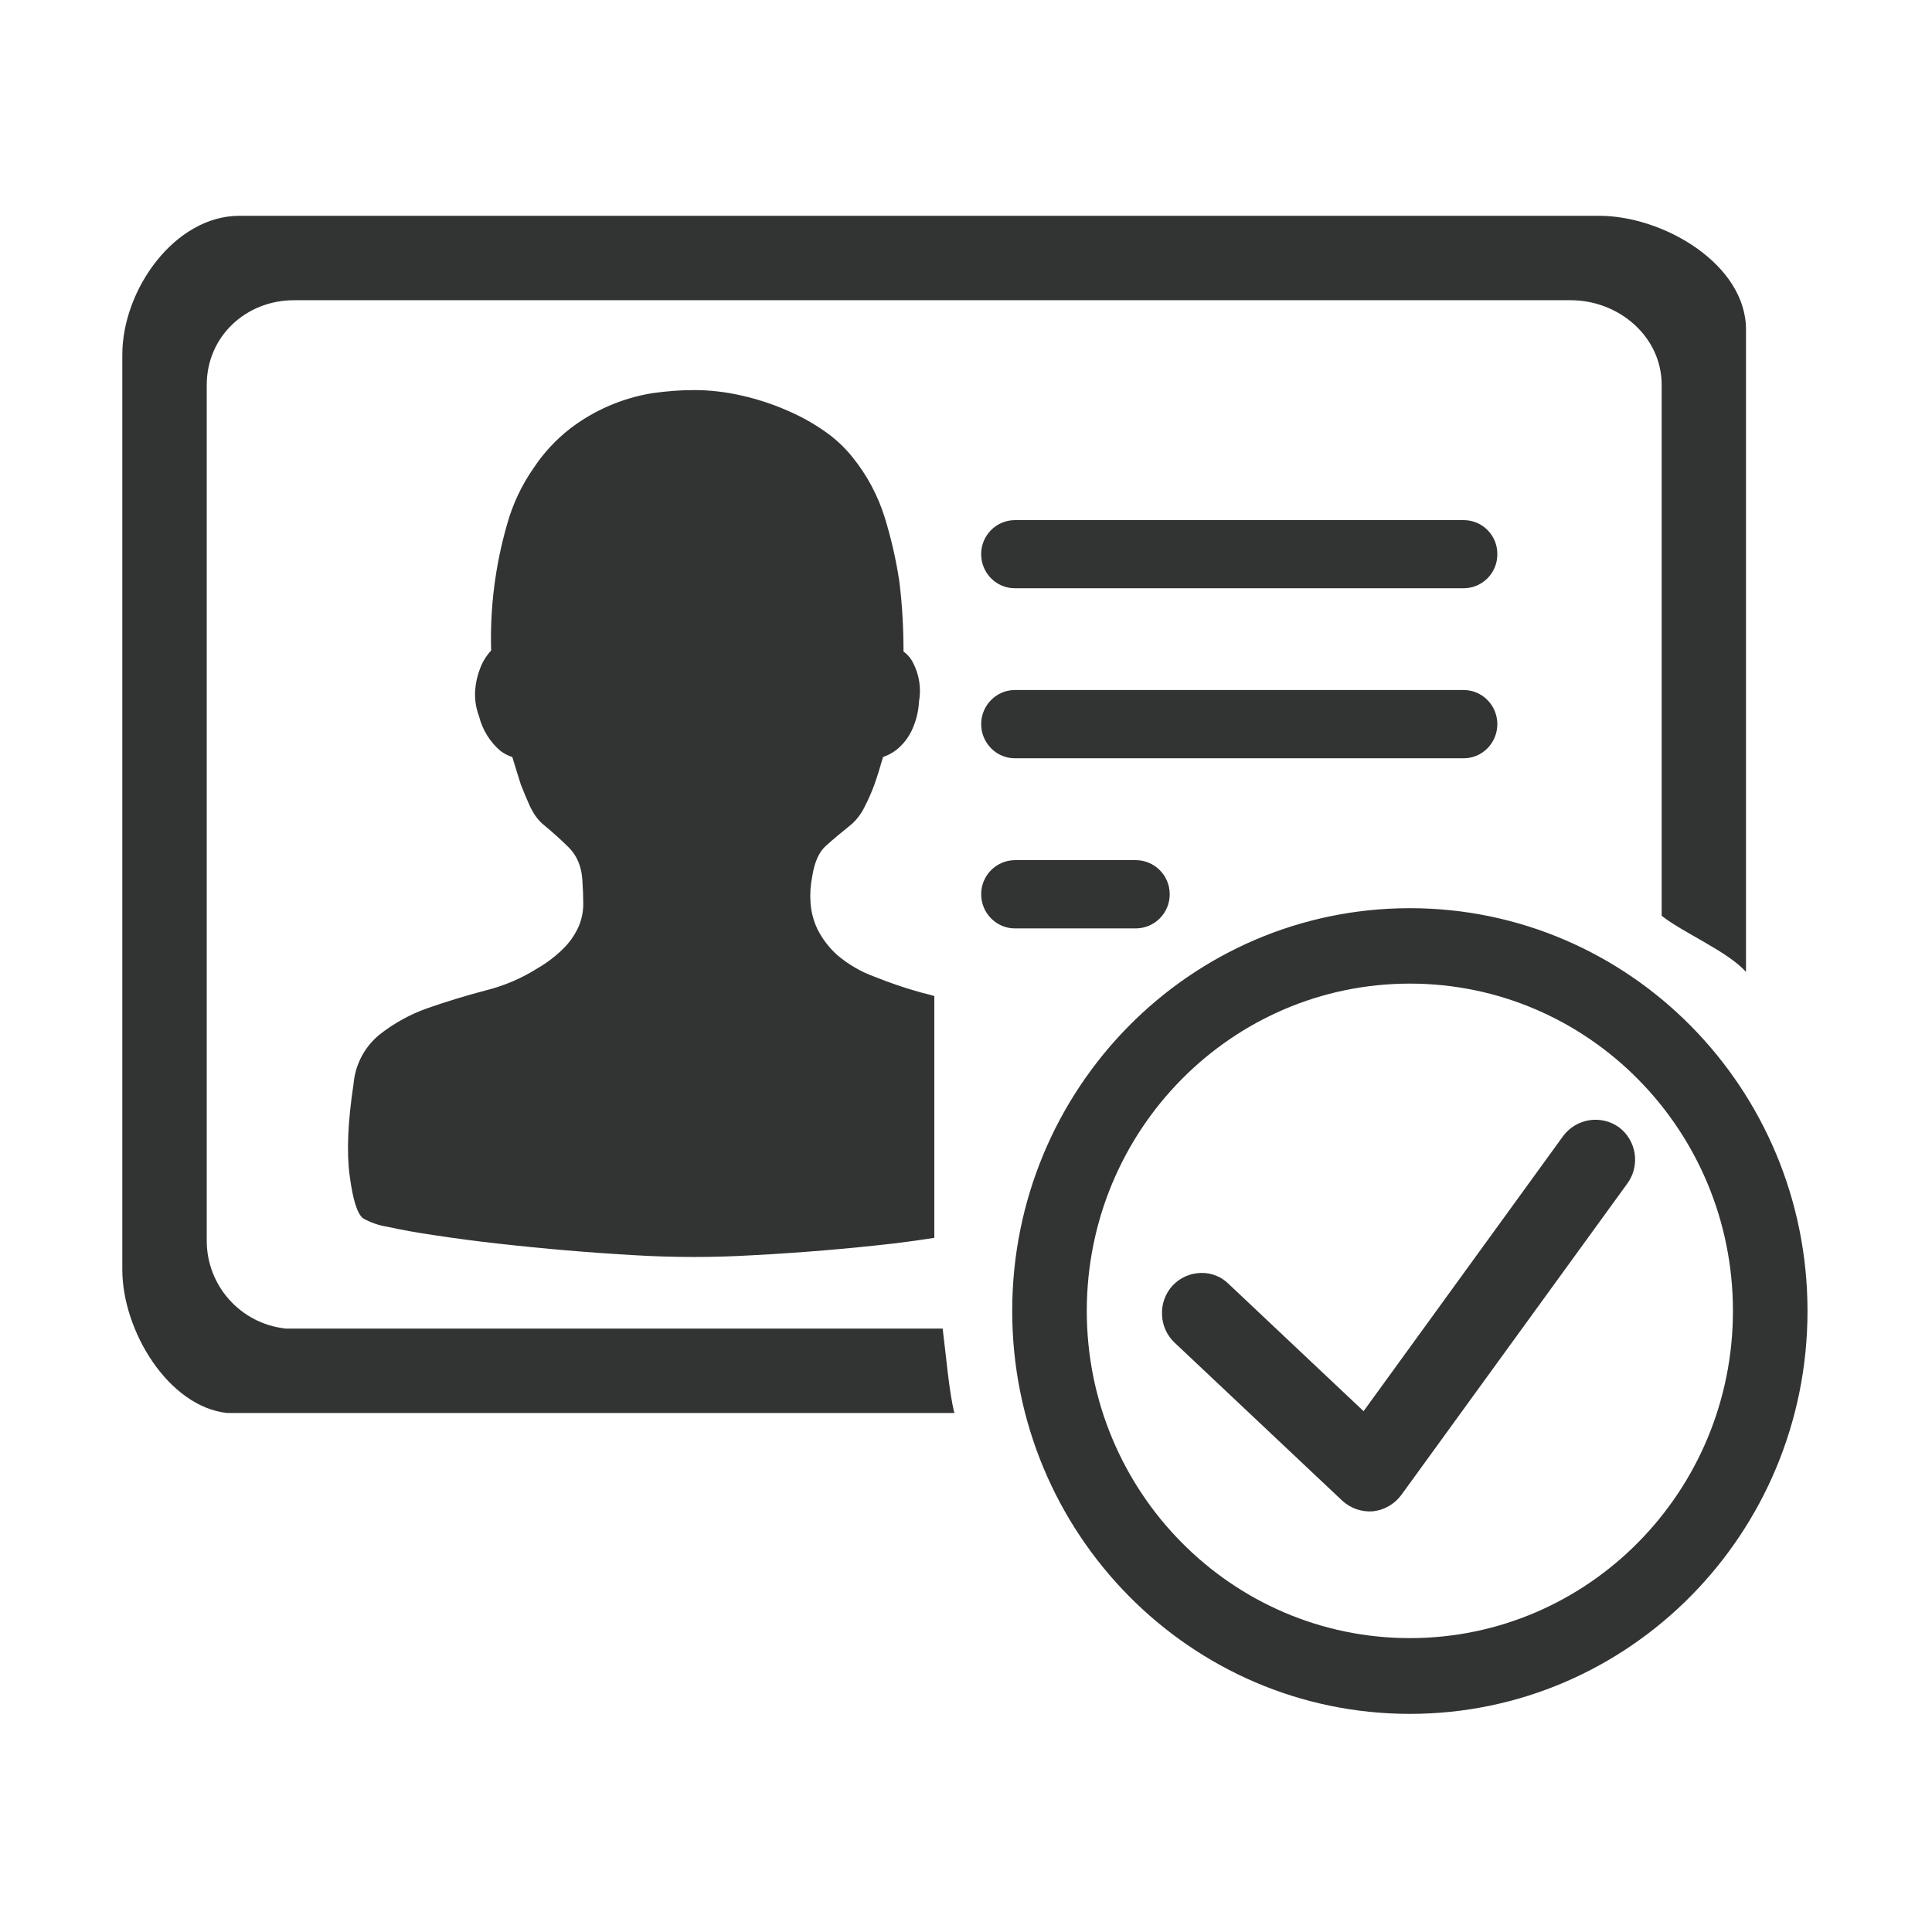 <?xml version="1.0" encoding="utf-8"?>
<!-- Generator: Adobe Illustrator 17.0.0, SVG Export Plug-In . SVG Version: 6.00 Build 0)  -->
<!DOCTYPE svg PUBLIC "-//W3C//DTD SVG 1.1//EN" "http://www.w3.org/Graphics/SVG/1.1/DTD/svg11.dtd">
<svg version="1.1" xmlns="http://www.w3.org/2000/svg" xmlns:xlink="http://www.w3.org/1999/xlink" x="0px" y="0px" width="1024px"
	 height="1024px" viewBox="0 0 1024 1024" style="enable-background:new 0 0 1024 1024;" xml:space="preserve">
<g id="图层_1">
</g>
<g id="图层_2" style="display:none;">
	<g style="display:inline;">
		<g>
			<defs>
				<rect id="SVGID_1_" x="132.133" y="64.614" width="759.302" height="894.657"/>
			</defs>
			<clipPath id="SVGID_2_">
				<use xlink:href="#SVGID_1_"  style="overflow:visible;"/>
			</clipPath>
			<path style="clip-path:url(#SVGID_2_);" d="M855.845,193.623c-114.263-4.96-223.656-43.6-325.16-114.886l-19.24-13.495
				l-19.192,13.495C390.808,150.009,281.41,188.663,167.862,193.6h-35.866v302.153c0,221.331,152.682,410.867,371.313,460.897
				l9.54,1.526l6.854-1.526c218.582-50.031,371.237-239.566,371.237-460.897V193.6L855.845,193.623z M511.867,921.986l-0.2,0.049
				l-1.032-0.161c-202.041-46.522-343.098-221.651-343.098-426.108V229.128h1.085c120.744-5.235,236.092-45.767,342.844-120.459
				c106.792,74.693,222.141,115.224,343.609,120.472l0.307,266.612C855.397,700.41,714.082,875.686,511.867,921.986L511.867,921.986
				z M715.737,372.822c-5.942-5.844-15.58-5.76-21.416,0.173L465.727,610.271L329.066,465.162
				c-5.649-6.12-15.287-6.507-21.407-0.845l-3.864,3.567c-6.12,5.649-6.507,15.287-0.845,21.407l151.463,160.803
				c5.644,6.115,15.282,6.503,21.402,0.845L719.669,397.92c5.843-5.947,5.754-15.585-0.174-21.416L715.737,372.822z
				 M715.737,372.822"/>
		</g>
	</g>
</g>
<g id="图层_3" style="display:none;">
	<g style="display:inline;">
		<g>
			<defs>
				<rect id="SVGID_3_" x="131.512" y="64.281" width="760.214" height="895.732"/>
			</defs>
			<clipPath id="SVGID_4_">
				<use xlink:href="#SVGID_3_"  style="overflow:visible;"/>
			</clipPath>
			<path style="clip-path:url(#SVGID_4_);" d="M856.093,193.445c-114.4-4.966-223.925-43.652-325.551-115.024L511.279,64.91
				l-19.215,13.511c-101.567,71.358-211.096,110.058-324.78,115.001h-35.909v302.516c0,221.597,152.866,411.36,371.759,461.451
				l9.552,1.528l6.863-1.528c218.844-50.091,371.682-239.854,371.682-461.451V193.422L856.093,193.445z M719.753,397.982
				l-244.16,253.323c-6.127,5.655-15.763,5.281-21.428-0.846L302.52,489.464c-5.655-6.127-5.281-15.763,0.846-21.428l3.87-3.576
				c6.127-5.651,15.763-5.277,21.431,0.846l136.839,145.283l228.855-237.557c5.851-5.954,15.501-6.029,21.441-0.178l3.749,3.7
				C725.514,382.392,725.59,392.042,719.753,397.982L719.753,397.982z M719.753,397.982"/>
		</g>
	</g>
</g>
<g id="图层_4" style="display:none;">
	<g style="display:inline;">
		<g>
			<defs>
				<rect id="SVGID_5_" x="64.134" y="183.935" width="896.052" height="654.126"/>
			</defs>
			<clipPath id="SVGID_6_">
				<use xlink:href="#SVGID_5_"  style="overflow:visible;"/>
			</clipPath>
			<path style="clip-path:url(#SVGID_6_);" d="M563.44,502.769c53.08-21.039,90.774-72.78,90.774-133.255
				c0-79.068-64.334-143.39-143.403-143.39c-79.072,0-143.39,64.322-143.39,143.39c0,60.475,37.677,112.216,90.757,133.255
				c-118.018,24.4-207.02,129.138-207.02,254.284c0,30.43,21.351,40.512,38.5,48.608l0.984,0.407
				c69.167,24.413,169.196,30.921,217.4,30.921c52.568,0,155.472-8.533,223.81-32.137c25.616-9.823,38.613-25.91,38.613-47.798
				C770.465,631.894,681.459,527.156,563.44,502.769L563.44,502.769z M563.44,502.769"/>
			<path style="clip-path:url(#SVGID_6_);" d="M390.766,490.692c-33.97-31.673-55.333-76.683-55.333-126.792
				c0-61.363,31.943-115.169,80.017-146.019v-0.013c-0.297-0.42-0.73-0.661-1.068-1.015c-0.35-0.376-0.565-0.849-0.985-1.186
				c-25.449-20.44-57.105-31.598-89.745-31.647c-79.068,0-143.403,64.322-143.403,143.39c0,60.475,37.695,112.216,90.77,133.255
				C152.989,485.064,64,589.802,64,714.944c0,21.905,12.997,37.978,38.951,47.937c38.433,13.281,86.126,20.93,120.201,25.088
				c-1.413-11.513-2.135-23.105-2.156-34.709C220.995,636.361,290.698,535.807,390.766,490.692L390.766,490.692z M752.852,460.677
				c53.08-21.039,90.769-72.78,90.769-133.255c0-79.068-64.329-143.39-143.402-143.39c-33.104,0-65.425,11.565-90.971,32.552
				l-3.808,3.116c48.152,32.18,77.051,86.284,77.021,144.199c0,50.109-21.363,95.119-55.333,126.792
				c100.068,45.115,169.771,145.67,169.771,262.568c0,12.011-0.822,23.817-2.24,35.44l0.718-0.083
				c35.073-4.074,85.33-11.832,125.9-25.857c25.612-9.823,38.608-25.91,38.608-47.798
				C959.884,589.802,870.883,485.064,752.852,460.677L752.852,460.677z M752.852,460.677"/>
		</g>
	</g>
</g>
<g id="图层_5" style="display:none;">
	<g style="display:inline;">
		<g>
			<defs>
				<rect id="SVGID_7_" x="64.333" y="188.557" width="895.923" height="646.836"/>
			</defs>
			<clipPath id="SVGID_8_">
				<use xlink:href="#SVGID_7_"  style="overflow:visible;"/>
			</clipPath>
			<path style="clip-path:url(#SVGID_8_);" d="M564.754,503.551c49.018-22.767,83.167-72.331,83.167-129.845
				c0-78.963-64.235-143.199-143.195-143.199c-78.976,0-143.212,64.235-143.212,143.199c0,57.514,34.15,107.078,83.167,129.845
				c-112.847,27.152-197.036,128.66-197.036,249.71c0,31.554,22.695,42.283,39.272,50.117l1.244,0.515
				c68.097,24.029,166.456,30.446,213.849,30.446c51.682,0,152.882-8.391,220.215-31.648c32.721-12.544,39.589-33.806,39.589-49.418
				C761.801,632.211,677.601,530.703,564.754,503.551L564.754,503.551z M387.67,373.706c0-64.54,52.516-117.029,117.039-117.029
				c64.528,0,117.029,52.503,117.029,117.029c0,64.523-52.502,117.039-117.029,117.039
				C440.186,490.745,387.67,438.247,387.67,373.706L387.67,373.706z M713.255,778.092c-63.429,21.896-163.242,30.073-211.257,30.073
				c-45.565,0-139.772-6.057-204.51-28.722c-18.615-8.838-23.682-13.205-23.682-26.17c0-127.322,103.585-230.906,230.903-230.906
				c127.321,0,230.906,103.584,230.906,230.906C735.627,760.829,733.037,770.486,713.255,778.092L713.255,778.092z M713.255,778.092
				"/>
			<path style="clip-path:url(#SVGID_8_);" d="M239.156,771.361c-0.146-0.888-0.391-1.751-0.729-2.583
				c-0.146-0.369-0.133-0.768-0.317-1.137c-3.72-7.263-5.518-15.32-5.518-24.677c0-107.446,64.579-202.827,164.539-243.008
				c0.197-0.082,0.317-0.254,0.514-0.335c0.824-0.369,1.51-0.94,2.253-1.48c0.686-0.514,1.386-0.965,1.956-1.6
				c0.146-0.171,0.357-0.241,0.502-0.412c0.387-0.476,0.519-1.06,0.837-1.562c0.477-0.781,0.952-1.506,1.258-2.368
				c0.287-0.794,0.381-1.6,0.514-2.419c0.133-0.832,0.263-1.625,0.236-2.476c-0.025-0.914-0.261-1.771-0.489-2.66
				c-0.146-0.566-0.09-1.15-0.317-1.72c-0.078-0.211-0.249-0.331-0.356-0.528c-0.369-0.806-0.927-1.479-1.455-2.209
				c-0.518-0.686-0.965-1.39-1.587-1.957c-0.176-0.163-0.253-0.372-0.425-0.532c-4.488-3.736-8.755-7.726-12.779-11.961l-2.66-2.775
				l-2.184-0.519c-0.643-2.342-1.943-4.452-3.745-6.083c-1.402-1.205-2.698-2.845-4.033-4.315c-0.043-0.121,0-0.249-0.043-0.369
				c-0.995-2.845-2.955-5.243-5.542-6.787c-14.119-20.919-23.142-55.665-23.142-81.478c0-48.383,23.871-93.833,63.868-121.577
				c0.514-0.356,0.806-0.887,1.256-1.308c0.477-0.438,1.055-0.716,1.48-1.231c0.171-0.202,0.197-0.45,0.343-0.666
				c0.545-0.75,0.875-1.557,1.244-2.393c0.317-0.738,0.691-1.442,0.862-2.21c0.185-0.833,0.185-1.652,0.211-2.501
				c0.025-0.832,0.094-1.626-0.026-2.446c-0.12-0.794-0.437-1.51-0.703-2.278c-0.305-0.858-0.58-1.703-1.082-2.484
				c-0.133-0.214-0.146-0.463-0.291-0.678c-0.373-0.528-0.914-0.819-1.339-1.283c-0.425-0.463-0.7-1.047-1.202-1.454
				c-25.427-20.417-57.045-31.563-89.655-31.61c-78.976,0-143.212,64.237-143.212,143.2c0,57.513,34.15,107.077,83.172,129.849
				C148.522,489.475,64.333,590.983,64.333,712.046c0,15.612,6.882,36.873,40.01,49.577c38.739,13.376,86.939,20.969,120.573,24.977
				c1.918,0.21,3.86-0.022,5.676-0.674c0.343-0.12,0.66-0.223,0.991-0.369c0.279-0.12,0.571-0.171,0.837-0.304
				c0.407-0.214,0.648-0.583,1.029-0.819c1.451-0.871,2.686-2.055,3.612-3.466c0.965-1.352,1.635-2.887,1.974-4.514
				c0.103-0.45,0.344-0.819,0.395-1.295c0.055-0.425-0.103-0.824-0.103-1.244C239.365,773.056,239.309,772.201,239.156,771.361
				L239.156,771.361z M204.371,332.478c0-64.54,52.51-117.029,117.038-117.029c21.262,0,41.494,5.663,59.435,16.341
				c-38.361,32.986-60.468,81.031-60.572,131.62c0,26.081,7.607,58.986,20.837,84.374c-6.504,1.15-13.094,1.733-19.701,1.746
				C256.882,449.53,204.371,397.019,204.371,332.478L204.371,332.478z M90.503,712.046c0-127.322,103.585-230.906,230.906-230.906
				c14.698,0,29.413,1.681,43.978,4.5c-97.3,48.688-158.965,147.219-158.965,257.313c0,5.186,0.554,10.15,1.386,14.976
				c-29.714-4.222-65.347-10.85-94.507-20.906C93.098,729.27,90.503,719.601,90.503,712.046L90.503,712.046z M763.359,462.323
				c49.023-22.755,83.173-72.331,83.173-129.845c0-78.963-64.235-143.199-143.2-143.199c-33.102,0-65.36,11.548-90.855,32.523
				l-13.257,10.901l14.012,9.896c39.362,27.839,62.859,72.992,62.859,120.809c0,27.496-11.751,60.744-31.395,88.939l-7.903,11.352
				l-2.539,2.622c-3.87,4.02-7.967,7.816-12.279,11.364l-17.066,14.025l20.494,8.246c99.973,40.181,164.551,135.562,164.551,243.008
				c0,6.101-1.055,15.35-6.151,24.81l-11.867,22.094l24.9-2.895c34.492-4.012,83.936-11.657,123.988-25.496
				c32.721-12.544,39.573-33.807,39.573-49.418C960.382,590.983,876.194,489.475,763.359,462.323L763.359,462.323z M642.562,232.45
				c18.319-11.111,39.332-16.992,60.756-17.001c64.541,0,117.026,52.503,117.026,117.029c0,64.528-52.498,117.039-117.026,117.039
				c-3.478,0-7.173,0.107-10.939,0.198c-3.733,0.107-7.573,0.201-11.382,0.201h-0.012c-1.219,0-2.527,0-3.918-0.043
				c15.947-28.31,25.166-59.525,25.166-86.489C702.135,313.181,680.389,265.463,642.562,232.45L642.562,232.45z M911.853,736.865
				c-30.143,10.403-66.776,17.177-97.236,21.437c1.15-5.852,1.498-11.116,1.498-15.349
				c0.266-108.931-61.216-208.603-158.679-257.248c15.101-3.046,30.473-4.582,45.882-4.578
				c127.322,0,230.894,103.584,230.894,230.906C934.213,719.601,931.618,729.283,911.853,736.865L911.853,736.865z M911.853,736.865
				"/>
		</g>
	</g>
</g>
<g id="图层_6">
	<g>
		<path style="fill:#323333;" d="M775.753,275.667H537.907c-9.903,0.061-17.895,8.126-17.865,18.033
			c0,10.095,8.057,18.09,17.865,18.09h237.846c4.772-0.012,9.341-1.934,12.695-5.325c3.353-3.397,5.214-7.992,5.17-12.764
			c0.043-4.767-1.818-9.354-5.175-12.742C785.089,277.571,780.52,275.667,775.753,275.667L775.753,275.667z M775.753,365.723
			H537.907c-9.865,0-17.865,8.169-17.865,18.09c0,9.925,8,18.094,17.865,18.094h237.846c9.925,0,17.865-8.169,17.865-18.094
			C793.618,373.892,785.678,365.723,775.753,365.723L775.753,365.723z M619.966,473.928c0-9.894-7.969-17.942-17.861-18.033h-64.199
			c-9.89,0.091-17.865,8.139-17.865,18.033c0,10.038,8.057,18.146,17.865,18.146h64.199
			C612.04,491.979,620.032,483.867,619.966,473.928L619.966,473.928z M299.668,501.658c-4.28,4.461-9.169,8.299-14.521,11.401
			c-8.623,5.483-18.085,9.523-28.011,11.963c-10.328,2.721-20.543,5.845-30.624,9.358c-9.32,3.302-18.021,8.13-25.748,14.292
			c-7.719,6.498-12.535,15.805-13.382,25.86c-3.007,19.903-3.743,36.124-2.042,48.658c1.644,12.529,3.967,20.019,7.03,22.511
			c4.058,2.294,8.493,3.829,13.102,4.539c6.974,1.532,15.424,3.119,25.406,4.539c9.982,1.526,21.041,3.002,33.233,4.365
			c24.229,2.735,48.527,4.798,72.87,6.178c20.513,1.207,41.077,1.207,61.59,0c25.411-1.328,50.769-3.448,76.051-6.351
			c7.311-0.905,14.061-1.87,20.586-2.891V527.916c-2.441-0.683-4.652-1.306-7.036-1.873c-8.394-2.324-16.649-5.127-24.722-8.394
			c-7.17-2.596-13.815-6.46-19.626-11.396c-4.271-3.825-7.81-8.398-10.432-13.5c-2.159-4.46-3.448-9.289-3.799-14.234
			c-0.329-4.686-0.021-9.398,0.905-14.006c1.19-7.602,3.63-13.044,7.259-16.22c3.631-3.289,8.282-7.144,13.949-11.739
			c2.735-2.549,4.968-5.59,6.582-8.961c1.986-3.855,3.686-7.77,5.161-11.739c1.587-4.538,3.115-9.47,4.59-14.632
			c3.202-1.073,6.14-2.813,8.618-5.102c2.744-2.549,4.972-5.586,6.582-8.961c2.267-4.807,3.578-10.007,3.855-15.312
			c1.25-7.027,0.134-14.265-3.176-20.586c-1.169-2.371-2.903-4.413-5.045-5.954c0-12.59-0.683-24.956-2.215-37.149
			c-1.717-11.444-4.295-22.741-7.709-33.8c-3.64-11.738-9.493-22.671-17.242-32.208c-3.963-4.915-8.58-9.268-13.724-12.933
			c-6.305-4.508-13.071-8.328-20.189-11.396c-7.81-3.461-15.94-6.161-24.273-8.056c-8.528-2.02-17.263-3.028-26.029-3.003
			c-6.918,0-14.061,0.567-21.495,1.588c-15.944,2.548-31.006,9.016-43.834,18.825c-7.515,5.845-14.031,12.876-19.284,20.816
			c-6.46,9.215-11.275,19.479-14.234,30.338c-6.187,21.594-8.999,44.011-8.334,66.466c-2.595,2.782-4.599,6.062-5.901,9.64
			c-1.367,3.548-2.229,7.269-2.549,11.06c-0.372,4.815,0.325,9.656,2.038,14.174c1.791,7.164,5.776,13.589,11.401,18.374
			c1.9,1.398,4.002,2.488,6.239,3.232c1.588,5.162,3.064,10.095,4.535,14.633c1.532,3.967,3.232,7.883,4.937,11.739
			c1.869,3.743,3.968,6.75,6.408,8.904c5.101,4.253,9.808,8.394,14.005,12.59c4.198,4.197,6.638,9.696,7.204,16.787
			c0.338,4.877,0.511,9.299,0.511,13.27c0,3.968-0.795,7.767-2.267,11.453C305.123,494.714,302.687,498.434,299.668,501.658
			L299.668,501.658z M151.029,704.115c-23.671-2.717-41.523-22.788-41.454-46.615V204.039c0-25.744,20.812-44.911,46.218-44.911
			h676.726c25.406,0,48.203,19.167,48.203,44.911v281.342c11.344,9.017,35.163,18.943,44.691,29.776V174.666
			c0-34.592-43.726-60.284-77.806-60.284H126.869c-34.138,0-62.04,39.017-62.04,73.666v484.876c0,32.437,24.441,72.645,55.576,75.99
			h385.463c-2.782-10.15-4.82-34.082-6.239-44.743h-348.6V704.115z M636.585,674.681c-5.754,0.104-11.219,2.54-15.143,6.75
			c-3.811,4.184-5.811,9.714-5.555,15.368c0.173,5.586,2.535,10.881,6.576,14.746l88.921,83.815
			c4.401,4.072,10.298,6.127,16.278,5.672c5.988-0.657,11.435-3.781,15.026-8.618l119.887-165.2
			c6.858-9.501,4.838-22.741-4.538-29.772c-9.424-6.693-22.46-4.682-29.431,4.539L722.73,747.954l-71.573-67.488
			C647.294,676.633,642.028,674.543,636.585,674.681 M747.284,481.357c-116.427,0-210.792,95.555-210.792,213.513
			c0,117.901,94.364,213.516,210.792,213.516c116.313,0,210.734-95.615,210.734-213.516
			C958.018,576.856,863.597,481.357,747.284,481.357L747.284,481.357z M747.284,868.235c-94.595,0-171.267-77.637-171.267-173.421
			s76.672-173.478,171.267-173.478c94.481,0,171.21,77.638,171.21,173.478C918.494,790.598,841.764,868.235,747.284,868.235
			L747.284,868.235z M747.284,868.235"/>
	</g>
</g>
</svg>
